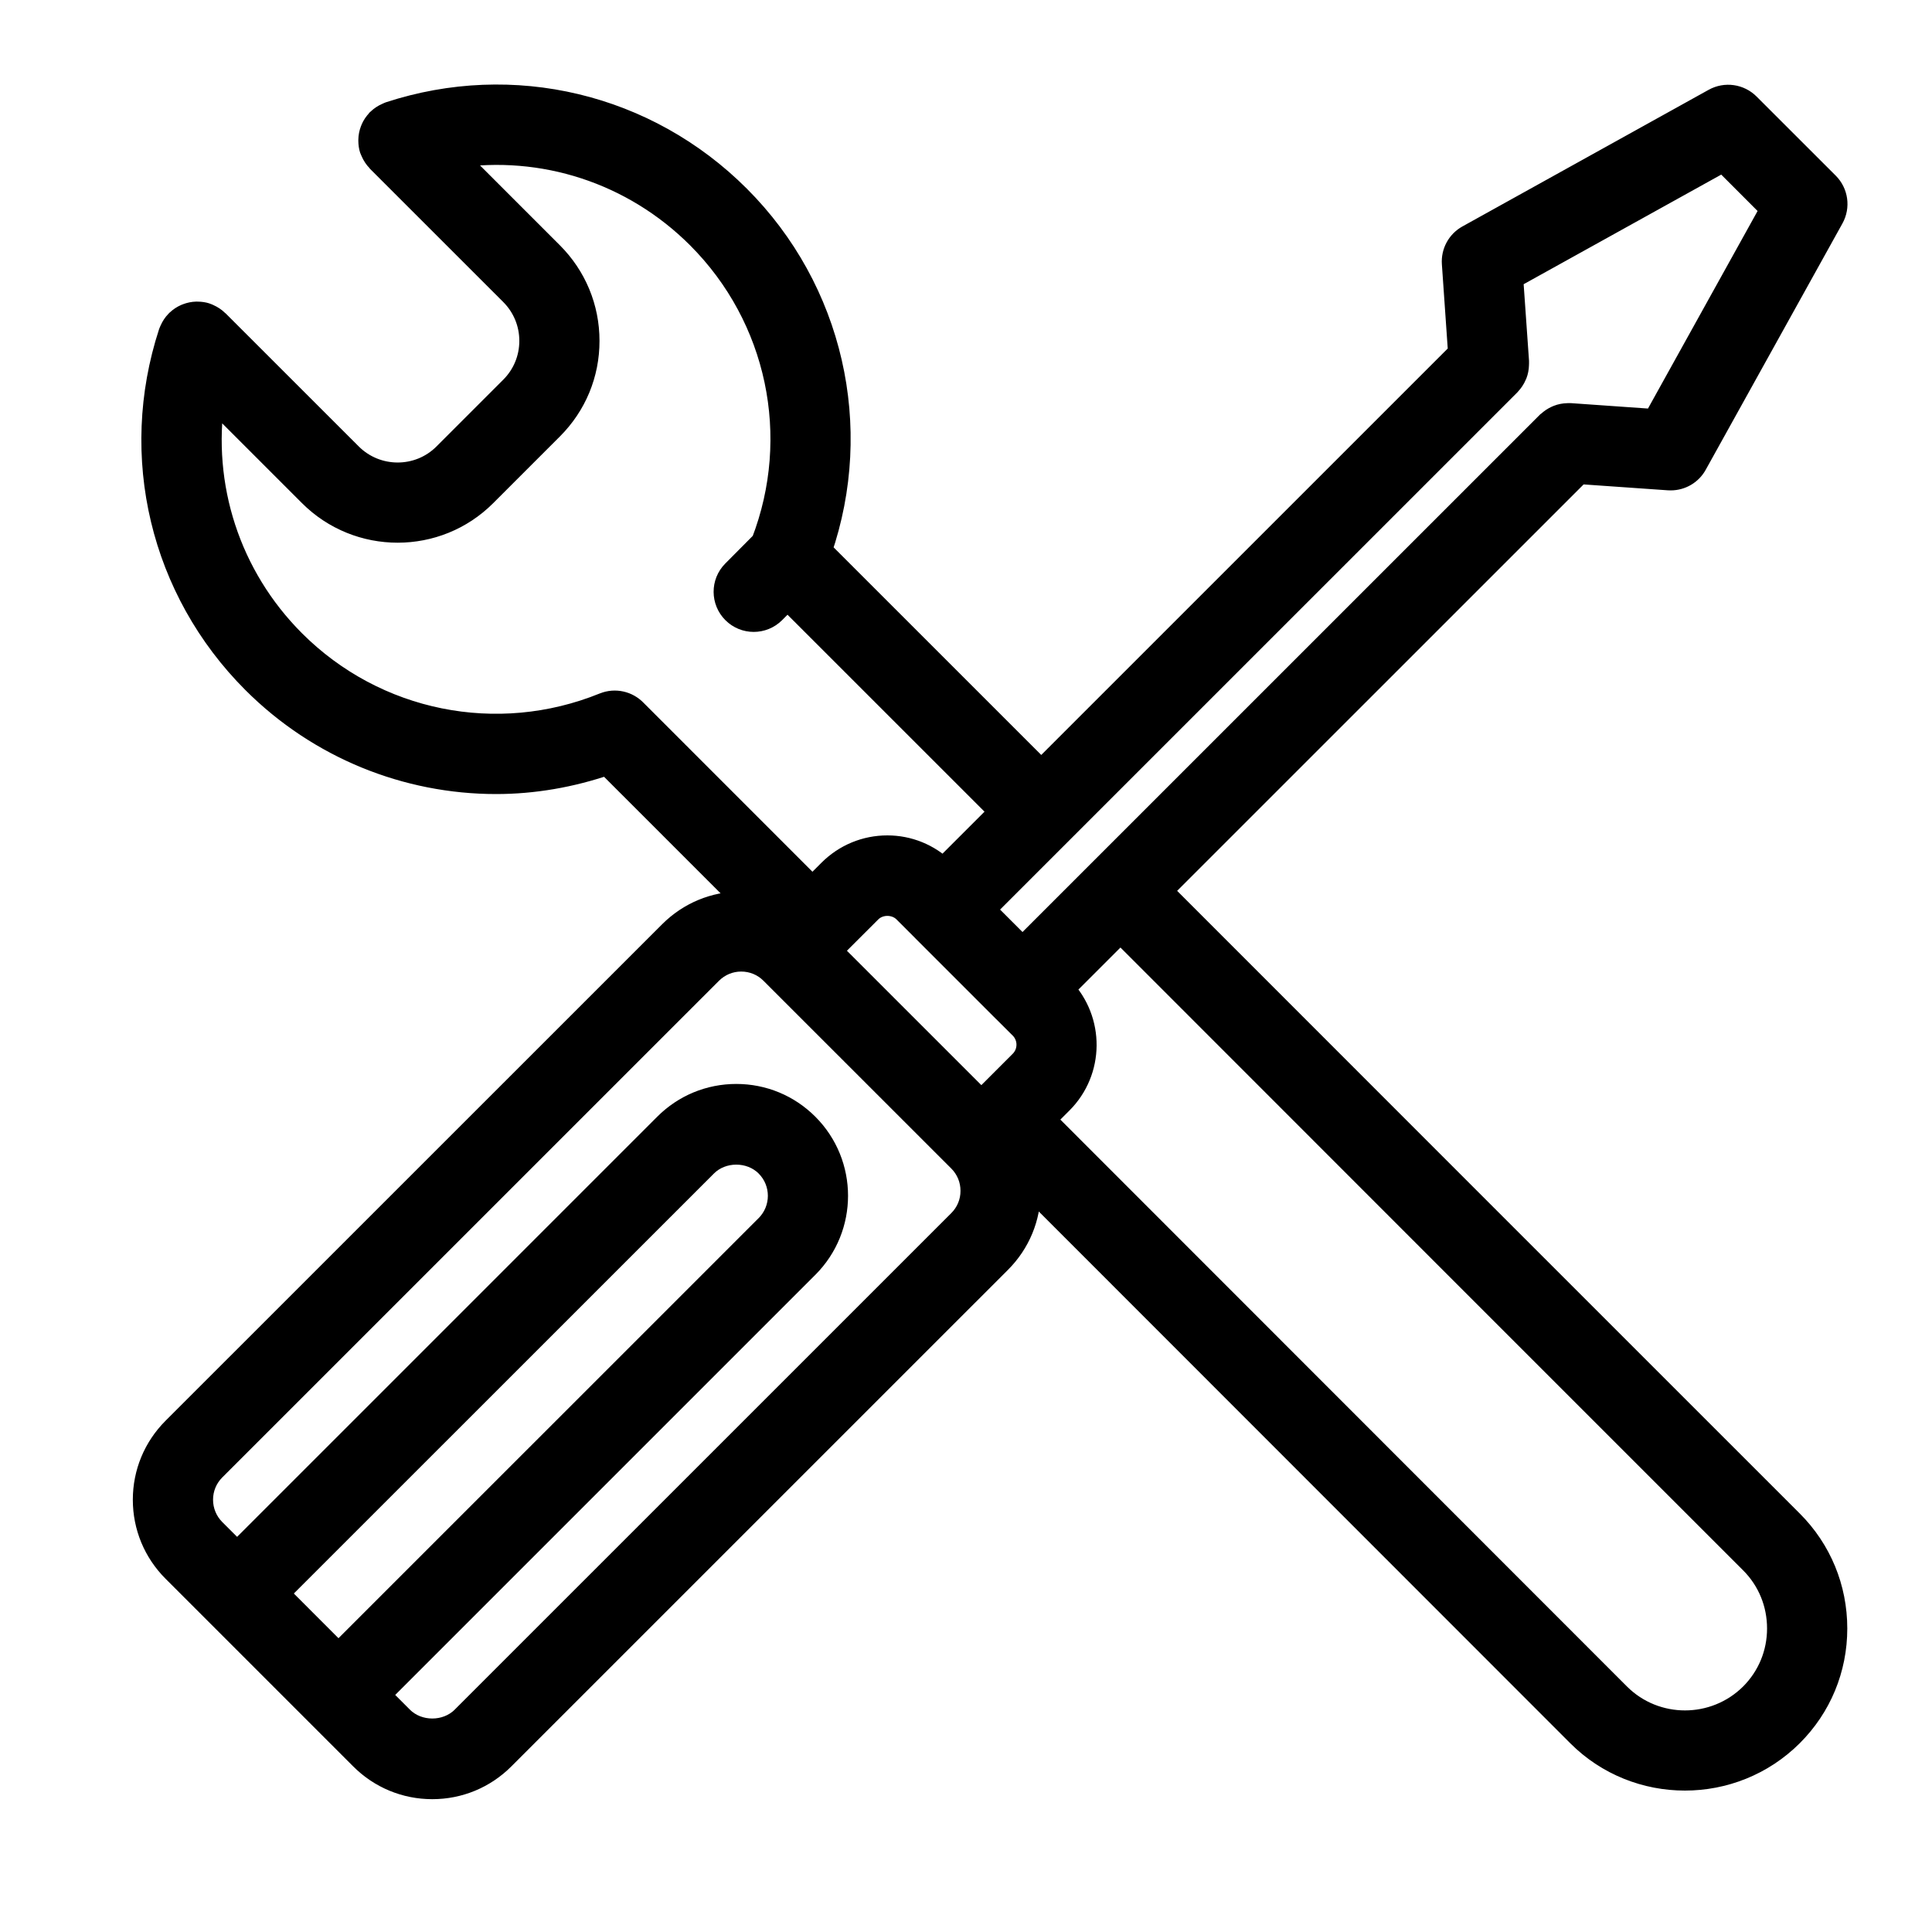 <svg width="1em" height="1em" viewBox="0 0 40 40" fill="none" xmlns="http://www.w3.org/2000/svg">
<mask id="path-1-outside-1_2318_48080" maskUnits="userSpaceOnUse" x="2" y="1" width="37" height="37" fill="black">
<rect fill="white" x="2" y="1" width="37" height="37"/>
<path d="M37.087 31.514L36.708 31.135C33.785 28.213 28.444 22.873 24.018 18.444L32.691 9.772L34.549 9.902C34.563 9.903 34.577 9.903 34.59 9.903C34.799 9.903 34.995 9.79 35.097 9.604L37.927 4.505C38.053 4.278 38.013 3.996 37.83 3.813L36.191 2.175C36.008 1.992 35.725 1.952 35.499 2.077L30.399 4.907C30.202 5.016 30.086 5.23 30.102 5.455L30.231 7.312L21.558 15.984C19.342 13.768 17.62 12.046 16.974 11.401C17.854 8.845 17.214 6.01 15.285 4.082C13.384 2.181 10.618 1.52 8.066 2.356C8.057 2.359 8.05 2.364 8.041 2.367C8.032 2.371 8.024 2.375 8.015 2.379C7.95 2.407 7.894 2.445 7.845 2.491C7.843 2.494 7.839 2.494 7.836 2.497C7.833 2.501 7.832 2.505 7.829 2.509C7.781 2.559 7.743 2.615 7.716 2.678C7.712 2.686 7.709 2.695 7.706 2.704C7.683 2.765 7.67 2.829 7.669 2.895C7.669 2.904 7.669 2.912 7.669 2.921C7.67 2.977 7.677 3.033 7.695 3.088C7.698 3.098 7.703 3.105 7.707 3.114C7.71 3.123 7.714 3.131 7.718 3.139C7.747 3.203 7.784 3.26 7.831 3.308C7.833 3.311 7.834 3.315 7.837 3.318L10.594 6.074C10.857 6.337 11.002 6.686 11.002 7.057C11.002 7.428 10.858 7.776 10.596 8.038L9.213 9.421C8.672 9.962 7.791 9.96 7.25 9.419L4.492 6.662C4.49 6.659 4.486 6.659 4.484 6.656C4.436 6.61 4.378 6.572 4.314 6.543C4.305 6.54 4.297 6.535 4.288 6.532C4.279 6.528 4.271 6.523 4.262 6.521C4.208 6.503 4.152 6.496 4.097 6.495C4.088 6.494 4.079 6.494 4.07 6.494C4.003 6.496 3.939 6.509 3.879 6.532C3.87 6.535 3.862 6.538 3.853 6.542C3.79 6.569 3.733 6.607 3.683 6.655C3.68 6.658 3.676 6.659 3.672 6.662C3.669 6.665 3.669 6.669 3.666 6.671C3.62 6.719 3.582 6.776 3.554 6.84C3.55 6.849 3.546 6.858 3.542 6.867C3.539 6.876 3.534 6.884 3.531 6.893C2.697 9.446 3.359 12.211 5.257 14.11C6.616 15.469 8.426 16.19 10.271 16.19C11.043 16.19 11.82 16.056 12.574 15.797L15.498 18.721C15.447 18.717 15.399 18.706 15.347 18.706C14.796 18.706 14.278 18.921 13.888 19.31L3.605 29.591C3.215 29.981 3 30.499 3 31.05C3 31.602 3.215 32.12 3.605 32.51L4.497 33.402L4.499 33.404L7.491 36.396C7.88 36.785 8.399 37 8.95 37C9.501 37 10.02 36.785 10.409 36.396L20.692 26.114C21.082 25.724 21.297 25.206 21.297 24.655C21.297 24.604 21.286 24.555 21.282 24.504L32.686 35.914C33.291 36.52 34.087 36.822 34.884 36.822C35.681 36.822 36.478 36.52 37.086 35.914C37.673 35.328 37.996 34.548 37.996 33.716C37.996 32.882 37.673 32.1 37.087 31.514ZM31.239 7.946C31.242 7.943 31.243 7.94 31.246 7.937C31.293 7.887 31.331 7.83 31.358 7.767C31.362 7.759 31.366 7.752 31.369 7.744C31.392 7.684 31.404 7.62 31.406 7.553C31.407 7.543 31.407 7.534 31.407 7.524C31.407 7.514 31.409 7.505 31.408 7.495L31.285 5.743L35.68 3.305L36.699 4.325L34.261 8.719L32.508 8.596C32.498 8.595 32.489 8.597 32.479 8.596C32.47 8.596 32.462 8.597 32.453 8.597C32.386 8.599 32.321 8.611 32.261 8.635C32.252 8.638 32.244 8.642 32.235 8.646C32.174 8.673 32.118 8.71 32.07 8.756C32.066 8.759 32.061 8.761 32.057 8.764L21.17 19.65L20.352 18.832L31.239 7.946ZM13.147 14.727C12.987 14.56 12.737 14.498 12.509 14.59C10.293 15.489 7.768 14.979 6.077 13.289C4.726 11.938 4.128 10.063 4.407 8.218L6.428 10.239C6.926 10.737 7.579 10.986 8.233 10.986C8.885 10.986 9.537 10.738 10.034 10.241L11.416 8.859C11.898 8.377 12.163 7.738 12.162 7.057C12.162 6.376 11.896 5.736 11.414 5.254L9.392 3.232C11.236 2.951 13.111 3.55 14.464 4.902C16.129 6.568 16.647 9.041 15.801 11.232L15.193 11.844C14.967 12.071 14.969 12.438 15.196 12.664C15.309 12.777 15.457 12.833 15.605 12.833C15.754 12.833 15.903 12.776 16.017 12.662L16.304 12.373C17.032 13.101 18.668 14.736 20.737 16.805L19.528 18.013C19.215 17.713 18.807 17.546 18.372 17.546C17.924 17.546 17.503 17.721 17.186 18.037L16.821 18.402L13.147 14.727ZM7.008 34.271L5.73 32.992L14.605 24.119C14.946 23.777 15.542 23.777 15.883 24.119C16.236 24.471 16.236 25.044 15.883 25.397L7.008 34.271ZM19.872 25.293L9.589 35.575C9.248 35.915 8.652 35.915 8.312 35.575L7.829 35.092L16.704 26.217C17.509 25.412 17.509 24.102 16.704 23.297C16.314 22.907 15.796 22.692 15.244 22.692C14.692 22.692 14.174 22.907 13.784 23.297L4.909 32.172L4.425 31.689C4.255 31.518 4.161 31.291 4.161 31.05C4.161 30.809 4.255 30.582 4.425 30.412L14.708 20.13C14.879 19.959 15.105 19.865 15.346 19.865C15.588 19.865 15.815 19.959 15.985 20.13L19.872 24.016C20.042 24.186 20.136 24.413 20.136 24.654C20.137 24.896 20.042 25.123 19.872 25.293ZM21.144 21.994L20.318 22.82L17.181 19.684L18.008 18.858C18.202 18.664 18.542 18.664 18.737 18.858L19.117 19.238C19.117 19.238 19.119 19.241 19.121 19.243L20.76 20.882C20.76 20.882 20.763 20.883 20.764 20.885L21.145 21.265C21.345 21.466 21.345 21.793 21.144 21.994ZM36.267 35.093C35.504 35.852 34.266 35.852 33.507 35.093L21.6 23.18L21.965 22.815C22.61 22.17 22.616 21.129 21.989 20.473L23.198 19.264C27.624 23.694 32.965 29.034 35.887 31.956L36.266 32.335C36.633 32.702 36.835 33.192 36.835 33.716C36.835 34.237 36.633 34.726 36.267 35.093Z"/>
</mask>
<path d="M37.087 31.514L36.708 31.135C33.785 28.213 28.444 22.873 24.018 18.444L32.691 9.772L34.549 9.902C34.563 9.903 34.577 9.903 34.59 9.903C34.799 9.903 34.995 9.79 35.097 9.604L37.927 4.505C38.053 4.278 38.013 3.996 37.83 3.813L36.191 2.175C36.008 1.992 35.725 1.952 35.499 2.077L30.399 4.907C30.202 5.016 30.086 5.23 30.102 5.455L30.231 7.312L21.558 15.984C19.342 13.768 17.62 12.046 16.974 11.401C17.854 8.845 17.214 6.01 15.285 4.082C13.384 2.181 10.618 1.52 8.066 2.356C8.057 2.359 8.05 2.364 8.041 2.367C8.032 2.371 8.024 2.375 8.015 2.379C7.95 2.407 7.894 2.445 7.845 2.491C7.843 2.494 7.839 2.494 7.836 2.497C7.833 2.501 7.832 2.505 7.829 2.509C7.781 2.559 7.743 2.615 7.716 2.678C7.712 2.686 7.709 2.695 7.706 2.704C7.683 2.765 7.67 2.829 7.669 2.895C7.669 2.904 7.669 2.912 7.669 2.921C7.67 2.977 7.677 3.033 7.695 3.088C7.698 3.098 7.703 3.105 7.707 3.114C7.71 3.123 7.714 3.131 7.718 3.139C7.747 3.203 7.784 3.26 7.831 3.308C7.833 3.311 7.834 3.315 7.837 3.318L10.594 6.074C10.857 6.337 11.002 6.686 11.002 7.057C11.002 7.428 10.858 7.776 10.596 8.038L9.213 9.421C8.672 9.962 7.791 9.96 7.25 9.419L4.492 6.662C4.49 6.659 4.486 6.659 4.484 6.656C4.436 6.61 4.378 6.572 4.314 6.543C4.305 6.54 4.297 6.535 4.288 6.532C4.279 6.528 4.271 6.523 4.262 6.521C4.208 6.503 4.152 6.496 4.097 6.495C4.088 6.494 4.079 6.494 4.07 6.494C4.003 6.496 3.939 6.509 3.879 6.532C3.87 6.535 3.862 6.538 3.853 6.542C3.79 6.569 3.733 6.607 3.683 6.655C3.68 6.658 3.676 6.659 3.672 6.662C3.669 6.665 3.669 6.669 3.666 6.671C3.62 6.719 3.582 6.776 3.554 6.84C3.55 6.849 3.546 6.858 3.542 6.867C3.539 6.876 3.534 6.884 3.531 6.893C2.697 9.446 3.359 12.211 5.257 14.11C6.616 15.469 8.426 16.19 10.271 16.19C11.043 16.19 11.82 16.056 12.574 15.797L15.498 18.721C15.447 18.717 15.399 18.706 15.347 18.706C14.796 18.706 14.278 18.921 13.888 19.31L3.605 29.591C3.215 29.981 3 30.499 3 31.05C3 31.602 3.215 32.12 3.605 32.51L4.497 33.402L4.499 33.404L7.491 36.396C7.88 36.785 8.399 37 8.95 37C9.501 37 10.02 36.785 10.409 36.396L20.692 26.114C21.082 25.724 21.297 25.206 21.297 24.655C21.297 24.604 21.286 24.555 21.282 24.504L32.686 35.914C33.291 36.52 34.087 36.822 34.884 36.822C35.681 36.822 36.478 36.52 37.086 35.914C37.673 35.328 37.996 34.548 37.996 33.716C37.996 32.882 37.673 32.1 37.087 31.514ZM31.239 7.946C31.242 7.943 31.243 7.94 31.246 7.937C31.293 7.887 31.331 7.83 31.358 7.767C31.362 7.759 31.366 7.752 31.369 7.744C31.392 7.684 31.404 7.62 31.406 7.553C31.407 7.543 31.407 7.534 31.407 7.524C31.407 7.514 31.409 7.505 31.408 7.495L31.285 5.743L35.68 3.305L36.699 4.325L34.261 8.719L32.508 8.596C32.498 8.595 32.489 8.597 32.479 8.596C32.47 8.596 32.462 8.597 32.453 8.597C32.386 8.599 32.321 8.611 32.261 8.635C32.252 8.638 32.244 8.642 32.235 8.646C32.174 8.673 32.118 8.71 32.07 8.756C32.066 8.759 32.061 8.761 32.057 8.764L21.17 19.65L20.352 18.832L31.239 7.946ZM13.147 14.727C12.987 14.56 12.737 14.498 12.509 14.59C10.293 15.489 7.768 14.979 6.077 13.289C4.726 11.938 4.128 10.063 4.407 8.218L6.428 10.239C6.926 10.737 7.579 10.986 8.233 10.986C8.885 10.986 9.537 10.738 10.034 10.241L11.416 8.859C11.898 8.377 12.163 7.738 12.162 7.057C12.162 6.376 11.896 5.736 11.414 5.254L9.392 3.232C11.236 2.951 13.111 3.55 14.464 4.902C16.129 6.568 16.647 9.041 15.801 11.232L15.193 11.844C14.967 12.071 14.969 12.438 15.196 12.664C15.309 12.777 15.457 12.833 15.605 12.833C15.754 12.833 15.903 12.776 16.017 12.662L16.304 12.373C17.032 13.101 18.668 14.736 20.737 16.805L19.528 18.013C19.215 17.713 18.807 17.546 18.372 17.546C17.924 17.546 17.503 17.721 17.186 18.037L16.821 18.402L13.147 14.727ZM7.008 34.271L5.73 32.992L14.605 24.119C14.946 23.777 15.542 23.777 15.883 24.119C16.236 24.471 16.236 25.044 15.883 25.397L7.008 34.271ZM19.872 25.293L9.589 35.575C9.248 35.915 8.652 35.915 8.312 35.575L7.829 35.092L16.704 26.217C17.509 25.412 17.509 24.102 16.704 23.297C16.314 22.907 15.796 22.692 15.244 22.692C14.692 22.692 14.174 22.907 13.784 23.297L4.909 32.172L4.425 31.689C4.255 31.518 4.161 31.291 4.161 31.05C4.161 30.809 4.255 30.582 4.425 30.412L14.708 20.13C14.879 19.959 15.105 19.865 15.346 19.865C15.588 19.865 15.815 19.959 15.985 20.13L19.872 24.016C20.042 24.186 20.136 24.413 20.136 24.654C20.137 24.896 20.042 25.123 19.872 25.293ZM21.144 21.994L20.318 22.82L17.181 19.684L18.008 18.858C18.202 18.664 18.542 18.664 18.737 18.858L19.117 19.238C19.117 19.238 19.119 19.241 19.121 19.243L20.76 20.882C20.76 20.882 20.763 20.883 20.764 20.885L21.145 21.265C21.345 21.466 21.345 21.793 21.144 21.994ZM36.267 35.093C35.504 35.852 34.266 35.852 33.507 35.093L21.6 23.18L21.965 22.815C22.61 22.17 22.616 21.129 21.989 20.473L23.198 19.264C27.624 23.694 32.965 29.034 35.887 31.956L36.266 32.335C36.633 32.702 36.835 33.192 36.835 33.716C36.835 34.237 36.633 34.726 36.267 35.093Z" fill="currentColor"/>
<path d="M37.087 31.514L36.708 31.135C33.785 28.213 28.444 22.873 24.018 18.444L32.691 9.772L34.549 9.902C34.563 9.903 34.577 9.903 34.59 9.903C34.799 9.903 34.995 9.79 35.097 9.604L37.927 4.505C38.053 4.278 38.013 3.996 37.83 3.813L36.191 2.175C36.008 1.992 35.725 1.952 35.499 2.077L30.399 4.907C30.202 5.016 30.086 5.23 30.102 5.455L30.231 7.312L21.558 15.984C19.342 13.768 17.62 12.046 16.974 11.401C17.854 8.845 17.214 6.01 15.285 4.082C13.384 2.181 10.618 1.52 8.066 2.356C8.057 2.359 8.05 2.364 8.041 2.367C8.032 2.371 8.024 2.375 8.015 2.379C7.95 2.407 7.894 2.445 7.845 2.491C7.843 2.494 7.839 2.494 7.836 2.497C7.833 2.501 7.832 2.505 7.829 2.509C7.781 2.559 7.743 2.615 7.716 2.678C7.712 2.686 7.709 2.695 7.706 2.704C7.683 2.765 7.67 2.829 7.669 2.895C7.669 2.904 7.669 2.912 7.669 2.921C7.67 2.977 7.677 3.033 7.695 3.088C7.698 3.098 7.703 3.105 7.707 3.114C7.71 3.123 7.714 3.131 7.718 3.139C7.747 3.203 7.784 3.26 7.831 3.308C7.833 3.311 7.834 3.315 7.837 3.318L10.594 6.074C10.857 6.337 11.002 6.686 11.002 7.057C11.002 7.428 10.858 7.776 10.596 8.038L9.213 9.421C8.672 9.962 7.791 9.96 7.25 9.419L4.492 6.662C4.49 6.659 4.486 6.659 4.484 6.656C4.436 6.61 4.378 6.572 4.314 6.543C4.305 6.54 4.297 6.535 4.288 6.532C4.279 6.528 4.271 6.523 4.262 6.521C4.208 6.503 4.152 6.496 4.097 6.495C4.088 6.494 4.079 6.494 4.07 6.494C4.003 6.496 3.939 6.509 3.879 6.532C3.87 6.535 3.862 6.538 3.853 6.542C3.79 6.569 3.733 6.607 3.683 6.655C3.68 6.658 3.676 6.659 3.672 6.662C3.669 6.665 3.669 6.669 3.666 6.671C3.62 6.719 3.582 6.776 3.554 6.84C3.55 6.849 3.546 6.858 3.542 6.867C3.539 6.876 3.534 6.884 3.531 6.893C2.697 9.446 3.359 12.211 5.257 14.11C6.616 15.469 8.426 16.19 10.271 16.19C11.043 16.19 11.82 16.056 12.574 15.797L15.498 18.721C15.447 18.717 15.399 18.706 15.347 18.706C14.796 18.706 14.278 18.921 13.888 19.31L3.605 29.591C3.215 29.981 3 30.499 3 31.05C3 31.602 3.215 32.12 3.605 32.51L4.497 33.402L4.499 33.404L7.491 36.396C7.88 36.785 8.399 37 8.95 37C9.501 37 10.02 36.785 10.409 36.396L20.692 26.114C21.082 25.724 21.297 25.206 21.297 24.655C21.297 24.604 21.286 24.555 21.282 24.504L32.686 35.914C33.291 36.52 34.087 36.822 34.884 36.822C35.681 36.822 36.478 36.52 37.086 35.914C37.673 35.328 37.996 34.548 37.996 33.716C37.996 32.882 37.673 32.1 37.087 31.514ZM31.239 7.946C31.242 7.943 31.243 7.94 31.246 7.937C31.293 7.887 31.331 7.83 31.358 7.767C31.362 7.759 31.366 7.752 31.369 7.744C31.392 7.684 31.404 7.62 31.406 7.553C31.407 7.543 31.407 7.534 31.407 7.524C31.407 7.514 31.409 7.505 31.408 7.495L31.285 5.743L35.68 3.305L36.699 4.325L34.261 8.719L32.508 8.596C32.498 8.595 32.489 8.597 32.479 8.596C32.47 8.596 32.462 8.597 32.453 8.597C32.386 8.599 32.321 8.611 32.261 8.635C32.252 8.638 32.244 8.642 32.235 8.646C32.174 8.673 32.118 8.71 32.07 8.756C32.066 8.759 32.061 8.761 32.057 8.764L21.17 19.65L20.352 18.832L31.239 7.946ZM13.147 14.727C12.987 14.56 12.737 14.498 12.509 14.59C10.293 15.489 7.768 14.979 6.077 13.289C4.726 11.938 4.128 10.063 4.407 8.218L6.428 10.239C6.926 10.737 7.579 10.986 8.233 10.986C8.885 10.986 9.537 10.738 10.034 10.241L11.416 8.859C11.898 8.377 12.163 7.738 12.162 7.057C12.162 6.376 11.896 5.736 11.414 5.254L9.392 3.232C11.236 2.951 13.111 3.55 14.464 4.902C16.129 6.568 16.647 9.041 15.801 11.232L15.193 11.844C14.967 12.071 14.969 12.438 15.196 12.664C15.309 12.777 15.457 12.833 15.605 12.833C15.754 12.833 15.903 12.776 16.017 12.662L16.304 12.373C17.032 13.101 18.668 14.736 20.737 16.805L19.528 18.013C19.215 17.713 18.807 17.546 18.372 17.546C17.924 17.546 17.503 17.721 17.186 18.037L16.821 18.402L13.147 14.727ZM7.008 34.271L5.73 32.992L14.605 24.119C14.946 23.777 15.542 23.777 15.883 24.119C16.236 24.471 16.236 25.044 15.883 25.397L7.008 34.271ZM19.872 25.293L9.589 35.575C9.248 35.915 8.652 35.915 8.312 35.575L7.829 35.092L16.704 26.217C17.509 25.412 17.509 24.102 16.704 23.297C16.314 22.907 15.796 22.692 15.244 22.692C14.692 22.692 14.174 22.907 13.784 23.297L4.909 32.172L4.425 31.689C4.255 31.518 4.161 31.291 4.161 31.05C4.161 30.809 4.255 30.582 4.425 30.412L14.708 20.13C14.879 19.959 15.105 19.865 15.346 19.865C15.588 19.865 15.815 19.959 15.985 20.13L19.872 24.016C20.042 24.186 20.136 24.413 20.136 24.654C20.137 24.896 20.042 25.123 19.872 25.293ZM21.144 21.994L20.318 22.82L17.181 19.684L18.008 18.858C18.202 18.664 18.542 18.664 18.737 18.858L19.117 19.238C19.117 19.238 19.119 19.241 19.121 19.243L20.76 20.882C20.76 20.882 20.763 20.883 20.764 20.885L21.145 21.265C21.345 21.466 21.345 21.793 21.144 21.994ZM36.267 35.093C35.504 35.852 34.266 35.852 33.507 35.093L21.6 23.18L21.965 22.815C22.61 22.17 22.616 21.129 21.989 20.473L23.198 19.264C27.624 23.694 32.965 29.034 35.887 31.956L36.266 32.335C36.633 32.702 36.835 33.192 36.835 33.716C36.835 34.237 36.633 34.726 36.267 35.093Z" stroke="currentColor" stroke-width="0.5" mask="url(#path-1-outside-1_2318_48080)"/>
</svg>

